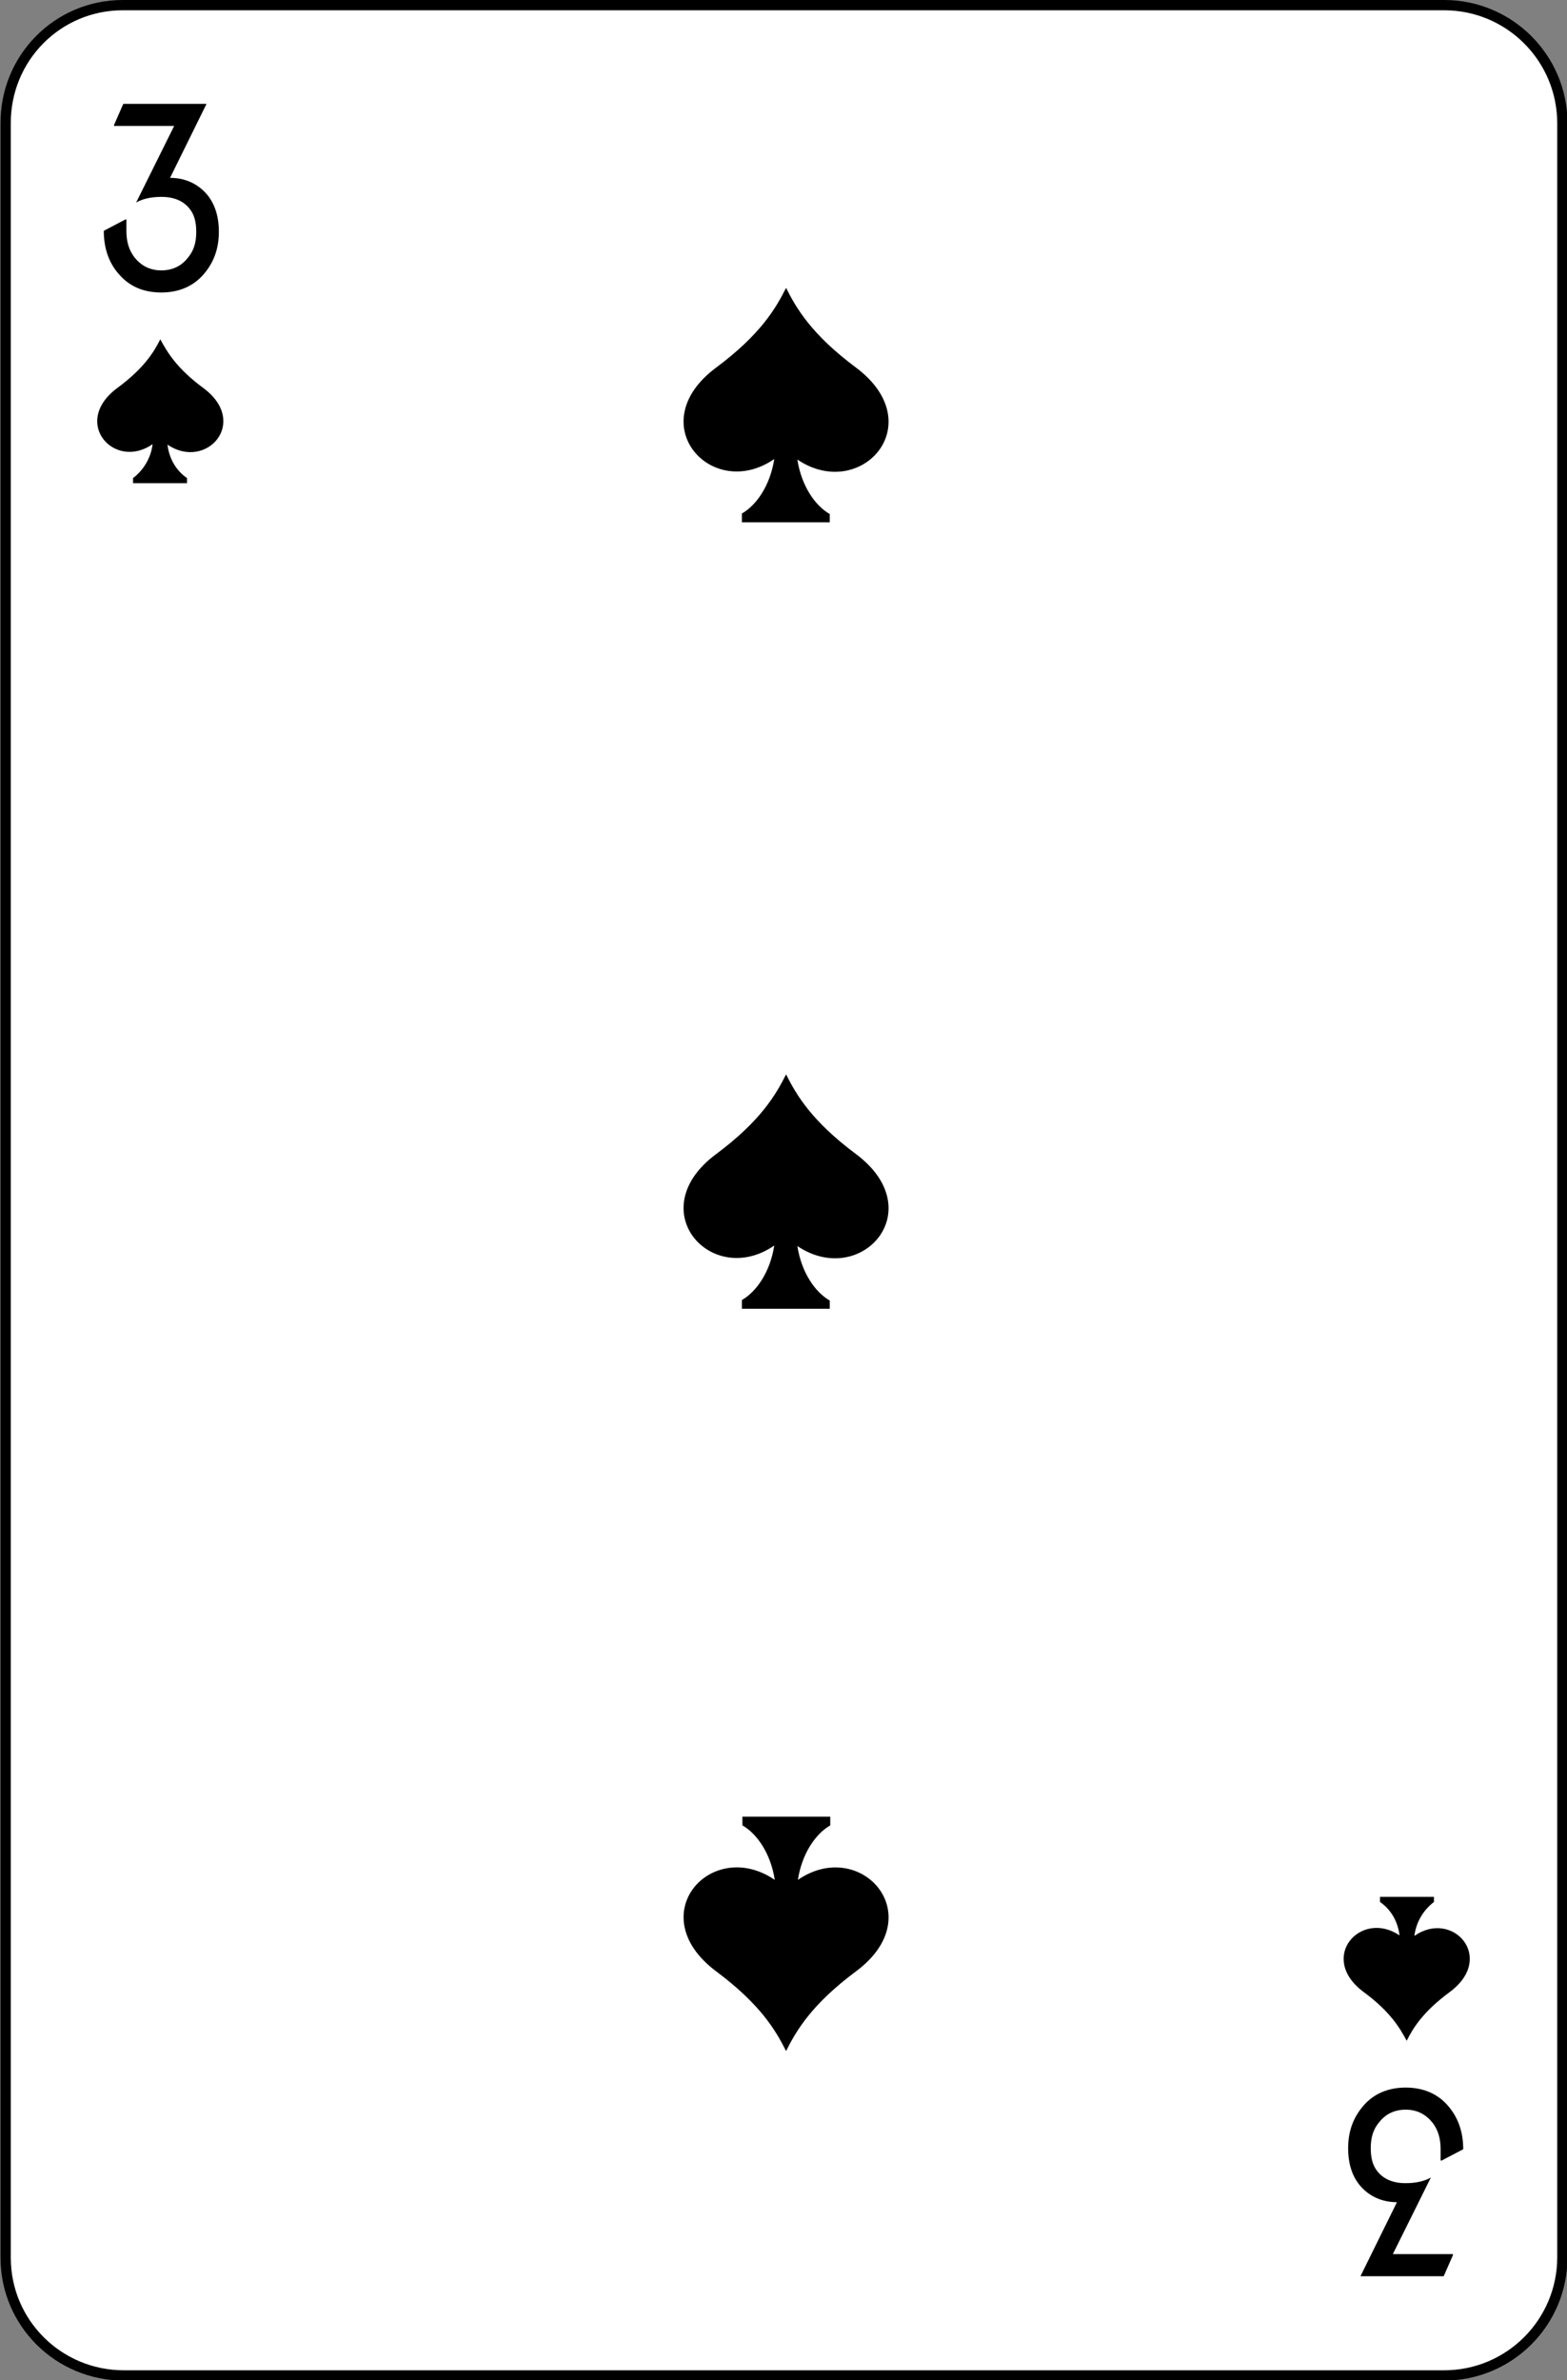 <?xml version="1.0" encoding="utf-8"?>
<!-- Generator: Adobe Illustrator 23.0.3, SVG Export Plug-In . SVG Version: 6.00 Build 0)  -->
<svg version="1.1" id="Layer_1" xmlns="http://www.w3.org/2000/svg" xmlns:xlink="http://www.w3.org/1999/xlink" x="0px" y="0px"
	 viewBox="0 0 305 463" style="enable-background:new 0 0 305 463;" xml:space="preserve">
<rect x="0" y="0" width="305" height="463" fill="#808080" stroke="none"/>
<style type="text/css">
	.st0{fill:#FFFFFF;stroke:#000000;stroke-width:2;stroke-linecap:round;}
	.st1{enable-background:new    ;}
</style>
<title>3</title>
<path class="st0" d="M24.1,1h257c12.7,0,23,10.3,23,23c0,0,0,0,0,0.1v415c0,12.7-10.3,23-23,23h-257c-12.7,0-23-10.2-23-22.9
	c0,0,0,0,0-0.1v-415C1,11.3,11.2,1,23.9,1C24,1,24,1,24.1,1z"/>
<path d="M265.4,387.5c5.3,3.9,7.1,7.1,8.4,9.5l0,0c1.2-2.4,3.1-5.6,8.4-9.5c9-6.7,0.5-16.1-6.9-10.9c0.3-2.6,1.7-5,3.8-6.6v-1h-10.5
	v1c2.2,1.5,3.5,3.9,3.8,6.5C264.9,371.4,256.4,380.8,265.4,387.5z"/>
<path d="M39.6,75.5c-5.3-3.9-7.1-7.1-8.4-9.5l0,0c-1.2,2.4-3.1,5.6-8.4,9.5c-9,6.7-0.5,16.1,6.9,10.9c-0.3,2.6-1.7,5-3.8,6.6v1h10.5
	v-1c-2.2-1.5-3.5-3.9-3.8-6.5C40.1,91.6,48.6,82.2,39.6,75.5z"/>
<path d="M166.6,71.5C158,65.1,155,60,153,56l0,0c-2,4-5,9.1-13.6,15.5c-14.7,10.9-0.9,26.2,11.3,17.8c-0.8,5.2-3.5,9-6.3,10.6v1.7
	h17.1V100c-2.8-1.6-5.5-5.4-6.3-10.6C167.5,97.7,181.3,82.5,166.6,71.5z"/>
<path d="M139.4,383.5C148,389.9,151,395,153,399l0,0c2-4,5-9.1,13.6-15.5c14.7-10.9,0.9-26.2-11.3-17.8c0.8-5.2,3.5-9,6.3-10.6v-1.7
	h-17.1v1.7c2.8,1.6,5.5,5.4,6.3,10.6C138.5,357.3,124.7,372.5,139.4,383.5z"/>
<path d="M166.6,224.5C158,218.1,155,213,153,209l0,0c-2,4-5,9.1-13.6,15.5c-14.7,10.9-0.9,26.2,11.3,17.8c-0.8,5.2-3.5,9-6.3,10.6
	v1.7h17.1V253c-2.8-1.6-5.5-5.4-6.3-10.6C167.5,250.7,181.3,235.5,166.6,224.5z"/>
<g class="st1">
	<path d="M20.2,44.9l4.2-2.2h0.2v2.2c0,2.1,0.5,3.8,1.6,5.2c1.3,1.6,3,2.5,5.2,2.5c2.1,0,3.9-0.8,5.2-2.5c1.1-1.3,1.6-2.9,1.6-5
		c0-1.9-0.4-3.4-1.3-4.5c-1.2-1.5-3-2.3-5.5-2.3c-2,0-3.7,0.4-4.9,1.1l7.4-14.9H22.2v-0.2l1.8-4.1h16.2l-7.1,14.4
		c2.6,0,4.8,0.9,6.5,2.5c2,1.9,3,4.6,3,8c0,3.3-1,6-3,8.3c-2,2.3-4.8,3.5-8.2,3.5c-3.5,0-6.2-1.2-8.2-3.5
		C21.2,51.2,20.2,48.3,20.2,44.9z"/>
</g>
<g class="st1">
	<path d="M284.8,418.1l-4.2,2.2h-0.2v-2.2c0-2.1-0.5-3.8-1.6-5.2c-1.3-1.6-3-2.5-5.2-2.5c-2.1,0-3.9,0.8-5.2,2.5
		c-1.1,1.3-1.6,2.9-1.6,5c0,1.9,0.4,3.4,1.3,4.5c1.2,1.5,3,2.3,5.5,2.3c2,0,3.7-0.4,4.9-1.1l-7.4,14.9h11.7v0.2l-1.8,4.1h-16.2
		l7.1-14.4c-2.6,0-4.8-0.9-6.5-2.5c-2-1.9-3-4.6-3-8c0-3.3,1-6,3-8.3c2-2.3,4.8-3.5,8.2-3.5s6.2,1.2,8.2,3.5
		C283.8,411.9,284.8,414.7,284.8,418.1z"/>
</g>
</svg>
